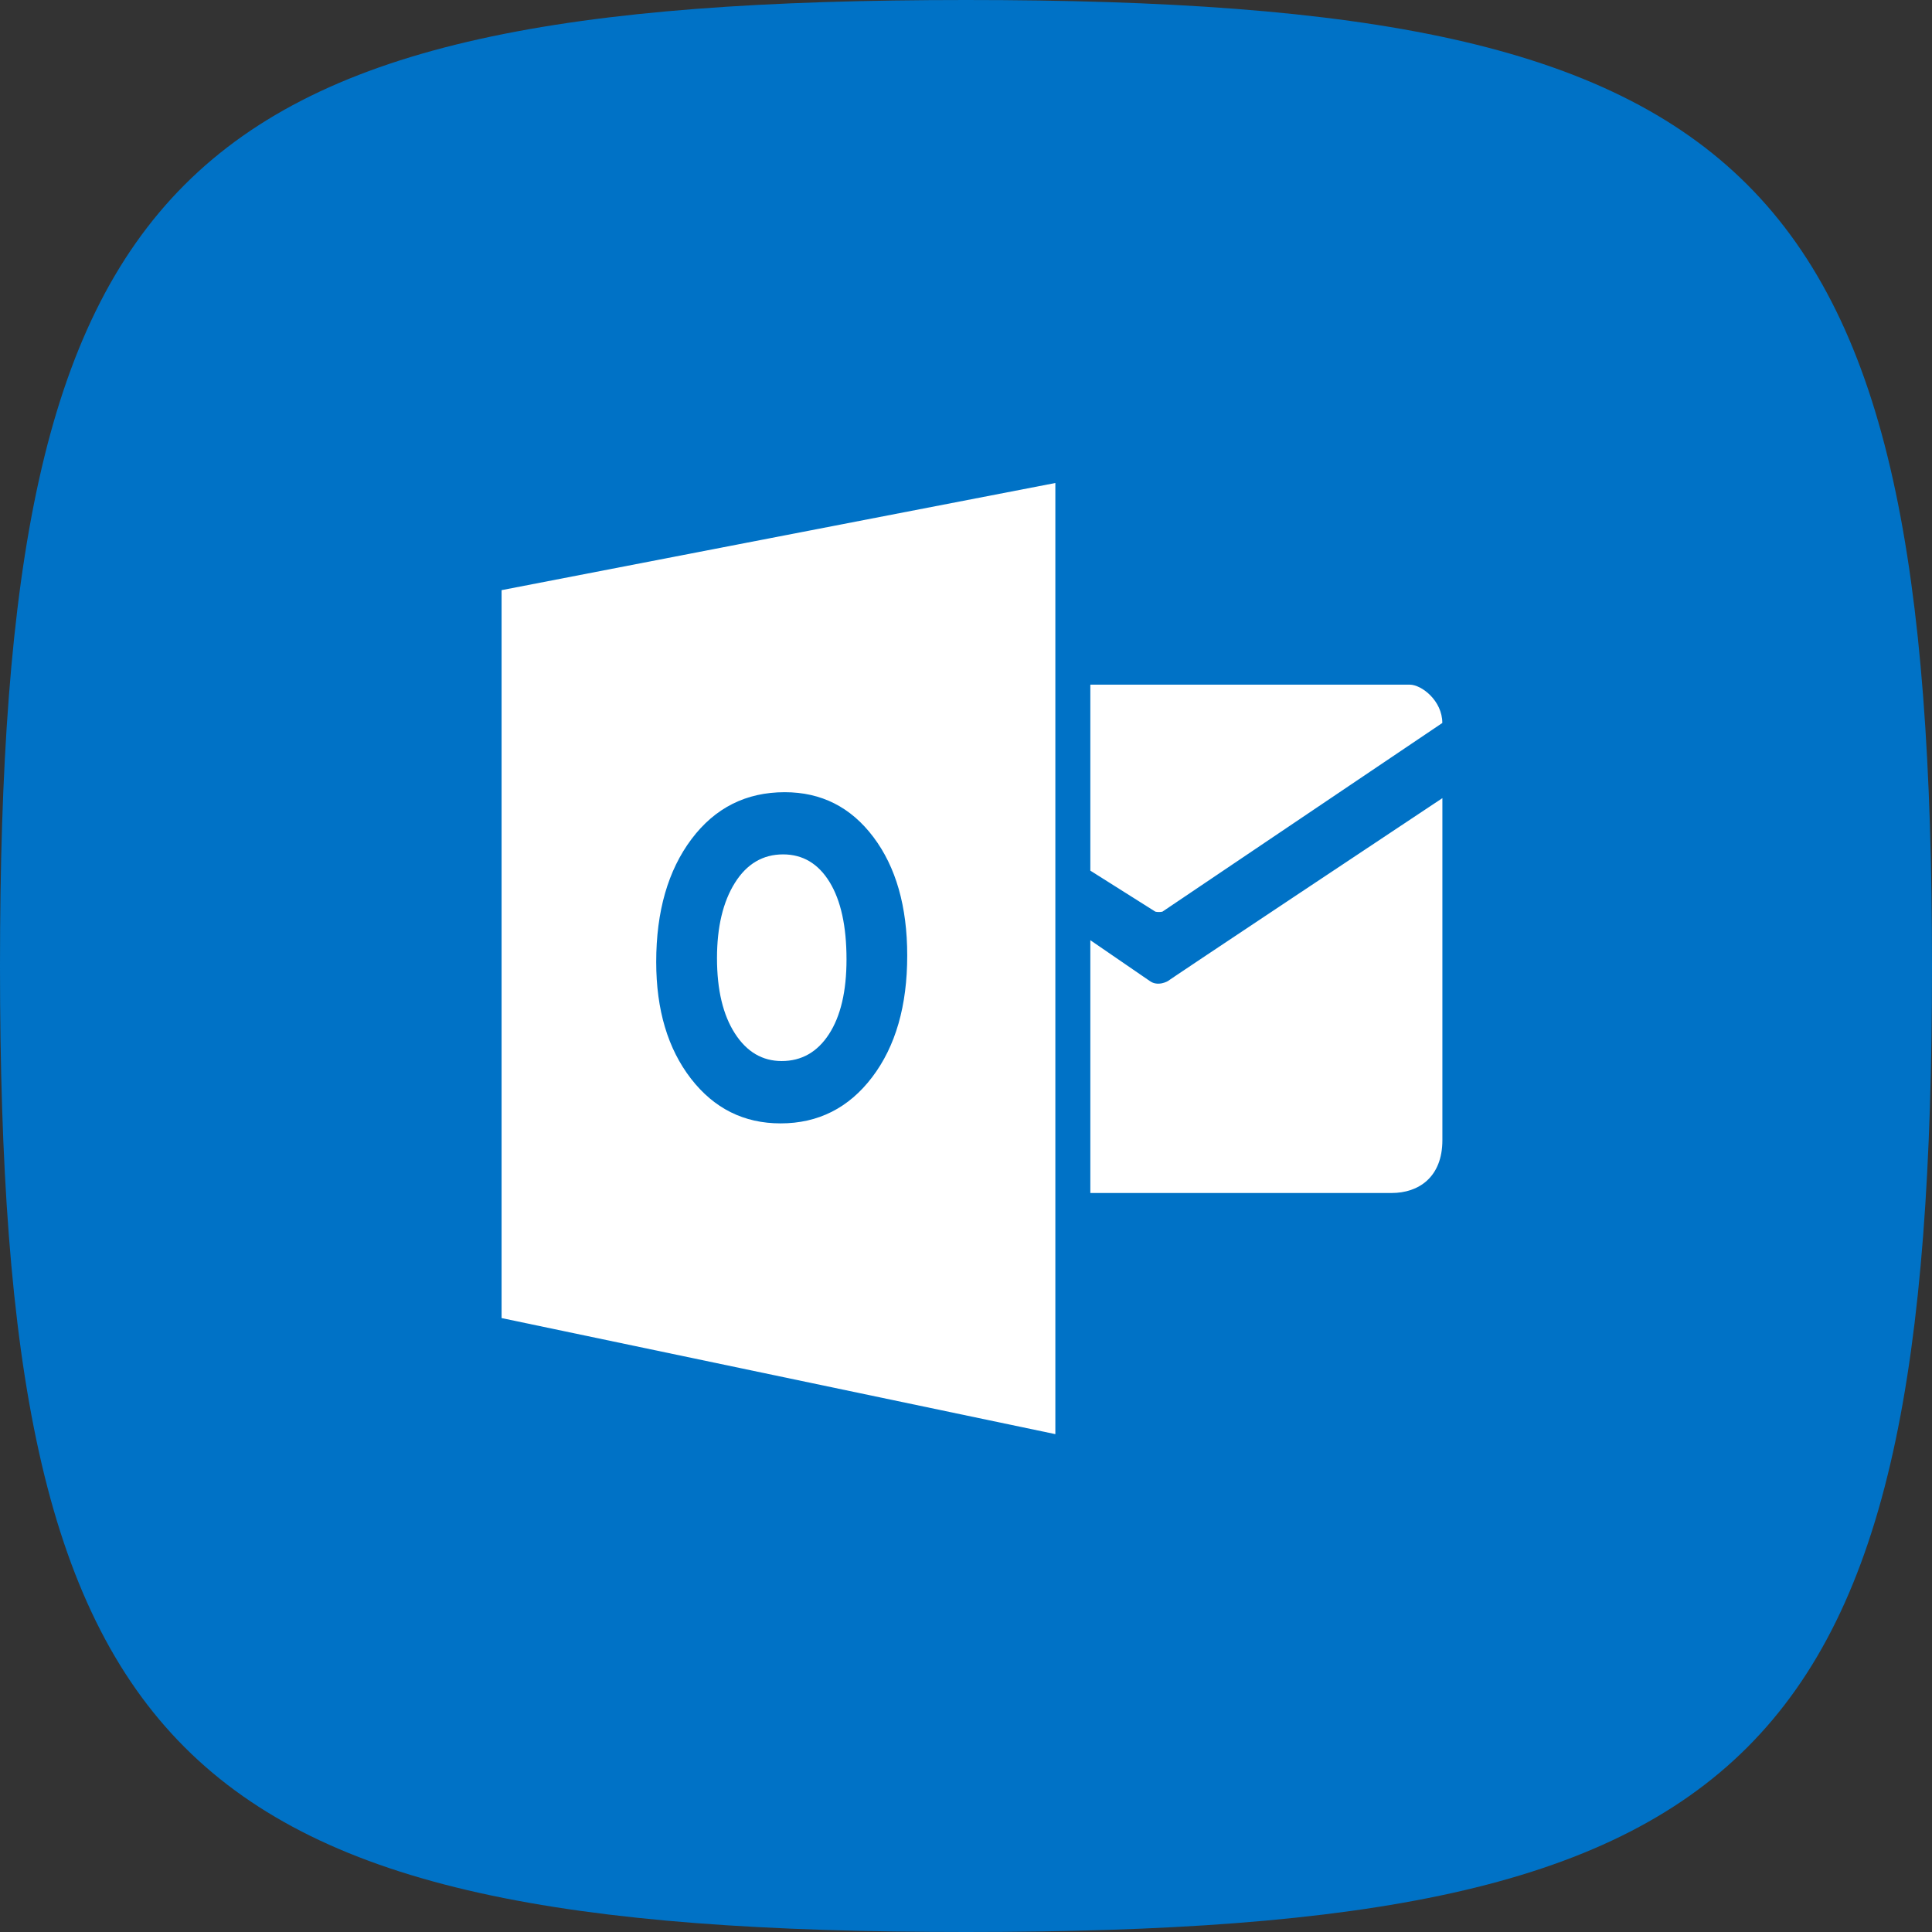 <svg width="104" height="104" viewBox="0 0 104 104" fill="none" xmlns="http://www.w3.org/2000/svg">
<rect x="0" y="0" width="104" height="104" fill="#333333" stroke="none"/>
<path d="M0 52C0 9.178 9.178 0 52 0C94.822 0 104 9.178 104 52C104 94.822 94.822 104 52 104C9.178 104 0 94.822 0 52Z" fill="#0072C6"/>
<path d="M56.81 26L27 31.768V70.952L56.81 77.2V26ZM58.693 36.855V46.867L62.192 49.074C62.284 49.101 62.482 49.102 62.575 49.074L77.64 38.918C77.64 37.716 76.521 36.855 75.888 36.855H58.693ZM42.242 42.644C44.209 42.644 45.799 43.445 47.013 45.057C48.228 46.668 48.836 48.795 48.836 51.432C48.838 54.141 48.209 56.325 46.95 57.983C45.69 59.641 44.046 60.472 42.019 60.472C40.044 60.472 38.438 59.669 37.194 58.063C35.951 56.456 35.324 54.362 35.324 51.781C35.324 49.056 35.96 46.853 37.223 45.17C38.487 43.488 40.16 42.644 42.242 42.644ZM77.644 42.964C77.644 42.964 62.342 53.135 62.882 52.804C62.882 52.804 62.338 53.135 61.888 52.804L58.693 50.611V64.219H74.916C76.358 64.219 77.644 63.376 77.644 61.373V42.964ZM42.154 45.992C41.065 45.992 40.2 46.503 39.56 47.524C38.92 48.545 38.596 49.896 38.596 51.579C38.596 53.287 38.92 54.637 39.56 55.63C40.2 56.624 41.039 57.116 42.078 57.116C43.149 57.116 43.998 56.633 44.625 55.667C45.252 54.702 45.568 53.36 45.568 51.646C45.568 49.86 45.264 48.472 44.655 47.478C44.045 46.486 43.211 45.992 42.154 45.992Z" fill="white"/>
</svg>
